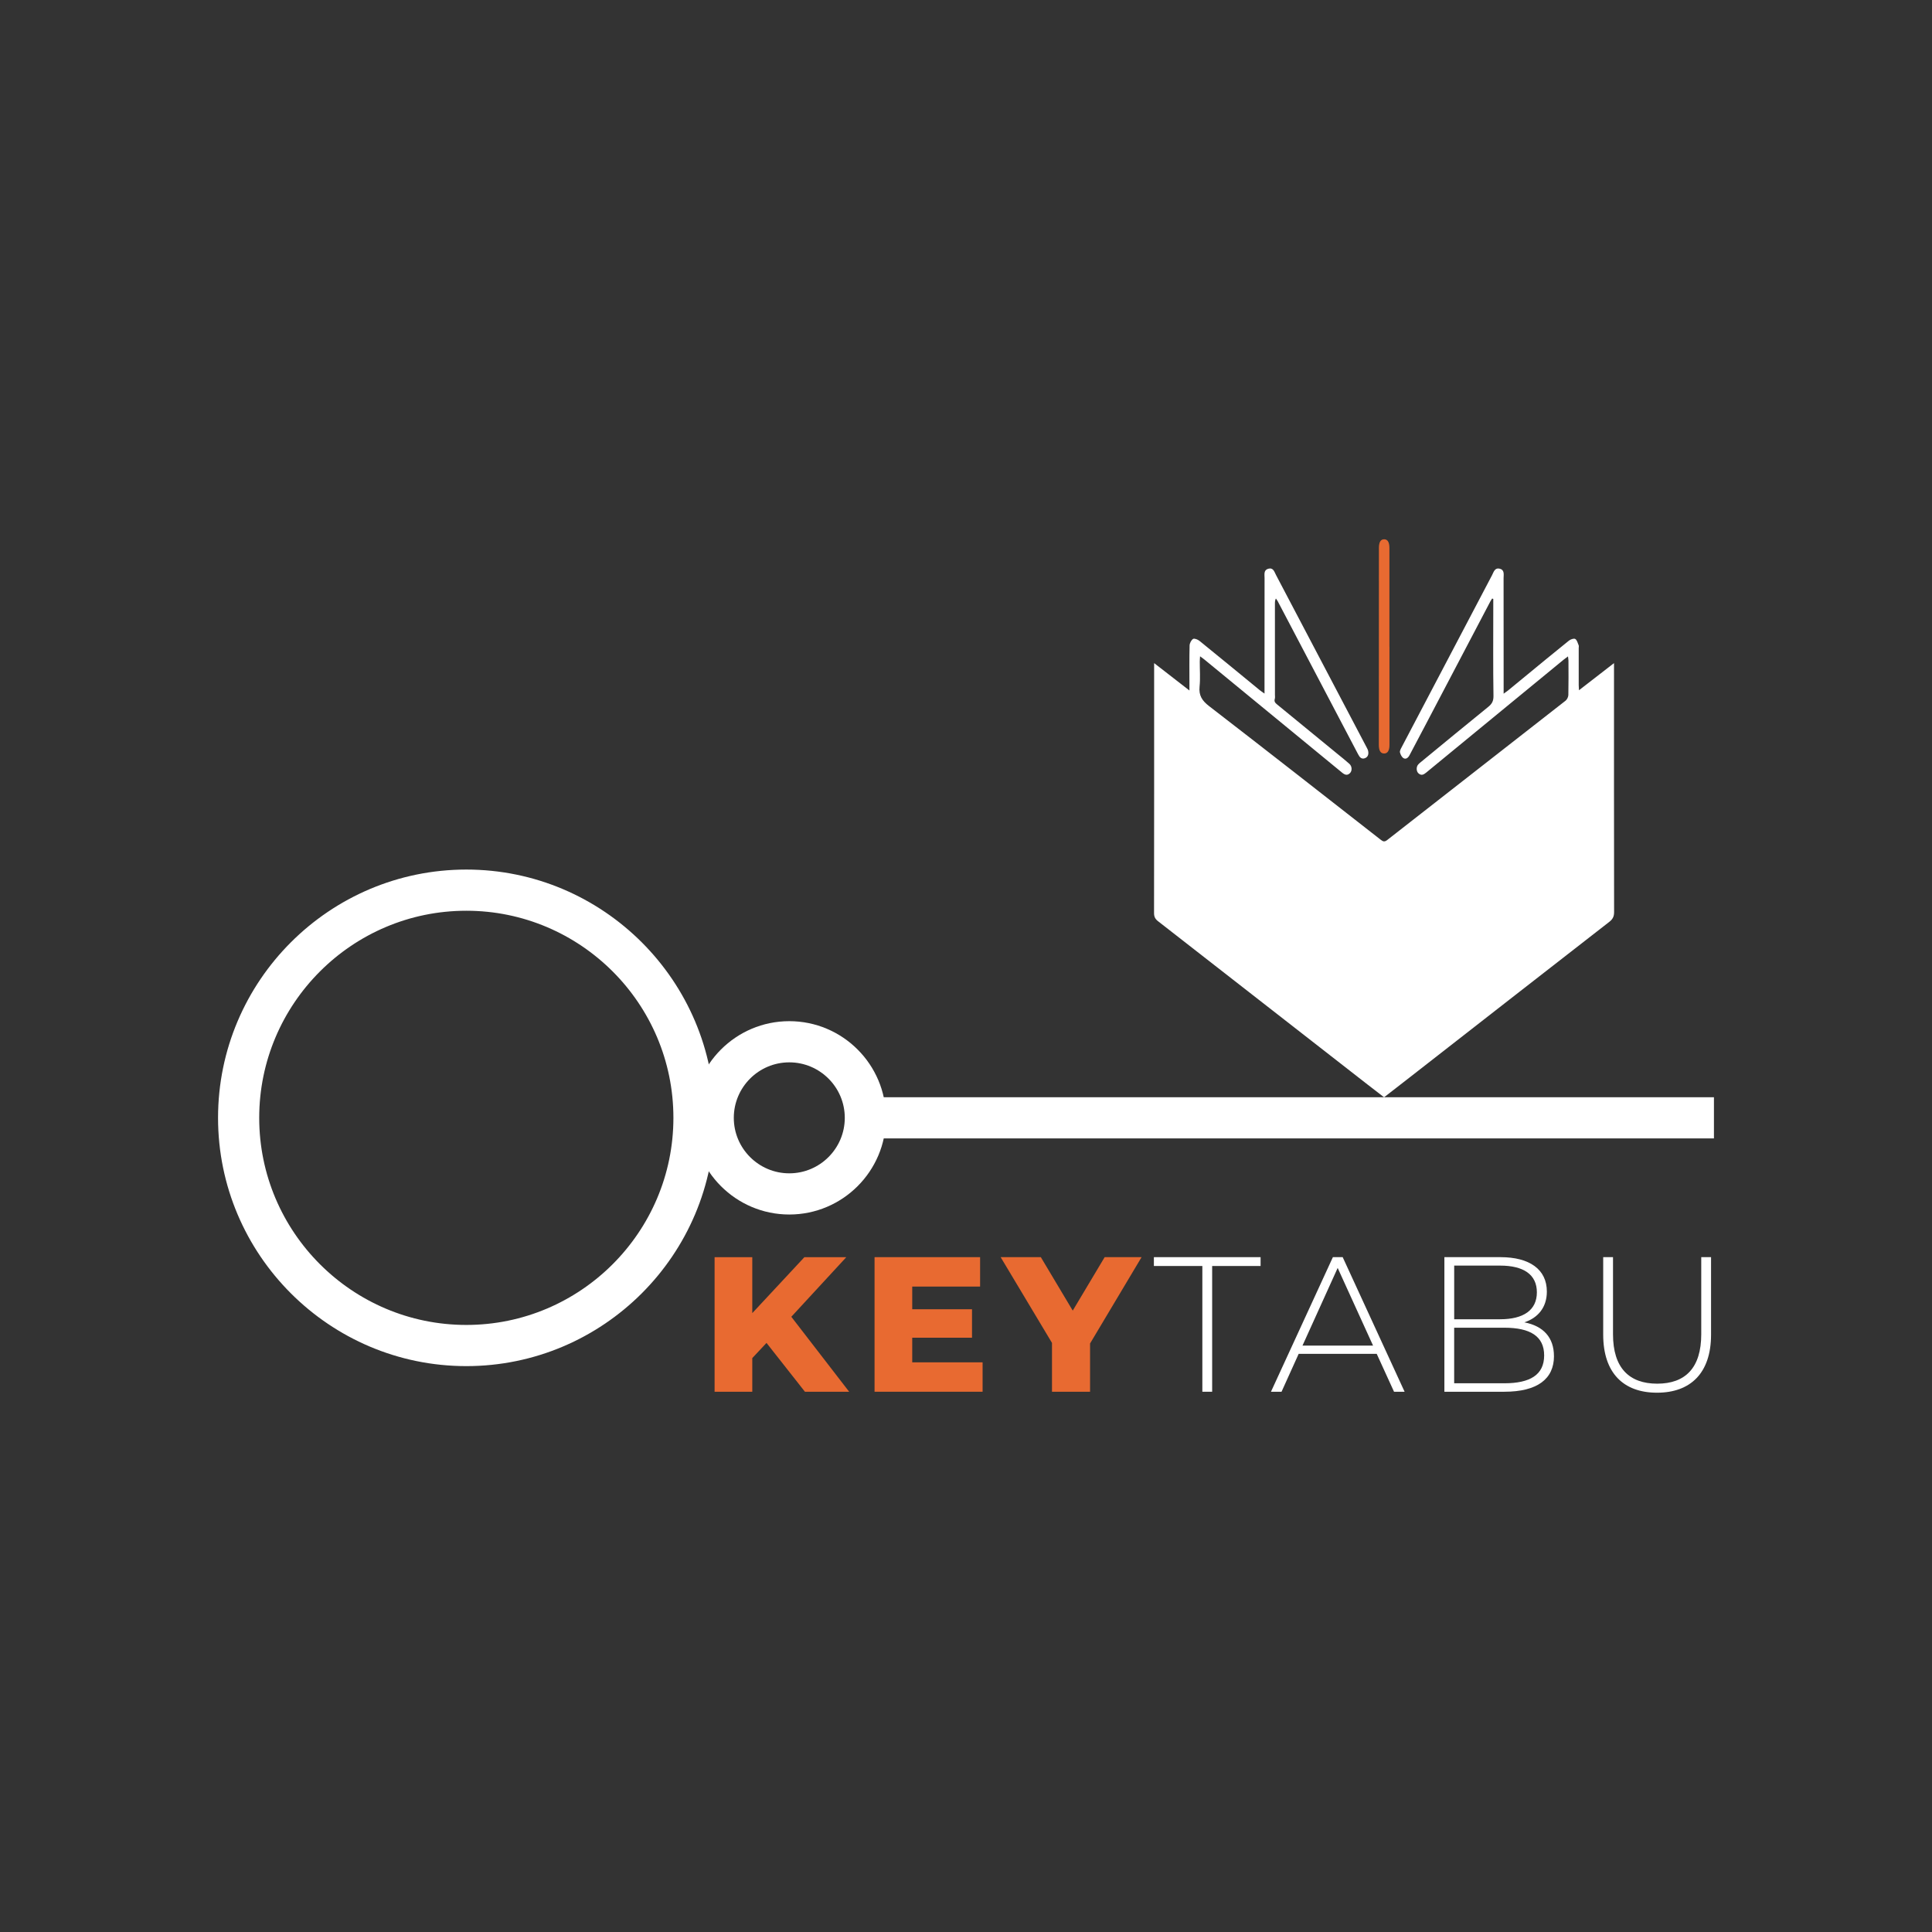 <?xml version="1.0" encoding="UTF-8" standalone="no" ?>
<!DOCTYPE svg PUBLIC "-//W3C//DTD SVG 1.1//EN" "http://www.w3.org/Graphics/SVG/1.1/DTD/svg11.dtd">
<svg xmlns="http://www.w3.org/2000/svg" xmlns:xlink="http://www.w3.org/1999/xlink" version="1.1" width="1080" height="1080" viewBox="0 0 1080 1080" xml:space="preserve">
<rect x="0" y="0" width="1080" height="1080" fill="#333333" stroke="none"/>
<desc>Created with Fabric.js 5.2.4</desc>
<defs>
</defs>
<g transform="matrix(1 0 0 1 540 540)" id="77f50149-5e7f-4f10-afc5-25e9d7a49b65"  >
<rect style="stroke: none; stroke-width: 1; stroke-dasharray: none; stroke-linecap: butt; stroke-dashoffset: 0; stroke-linejoin: miter; stroke-miterlimit: 4; fill: rgb(255,255,255); fill-rule: nonzero; opacity: 1; visibility: hidden;" vector-effect="non-scaling-stroke"  x="-540" y="-540" rx="0" ry="0" width="1080" height="1080" />
</g>
<g transform="matrix(1 0 0 1 540 540)" id="f5b347e3-862c-4e4c-9892-6f8b354913cd"  >
</g>
<g transform="matrix(1 0 0 1 437.08 740.39)"  >
<path style="stroke: none; stroke-width: 0; stroke-dasharray: none; stroke-linecap: butt; stroke-dashoffset: 0; stroke-linejoin: miter; stroke-miterlimit: 4; fill: rgb(232,106,49); fill-rule: nonzero; opacity: 1;" vector-effect="non-scaling-stroke"  transform=" translate(-315.19, -438.91)" d="M 306.59 449.22 L 298.64 457.71 L 298.64 476.52 L 277.57 476.52 L 277.57 401.29 L 298.64 401.29 L 298.64 432.57 L 327.77 401.29 L 351.2 401.29 L 320.46 434.61 L 352.81 476.53 L 328.09 476.53 L 306.6 449.23 Z" stroke-linecap="round" />
</g>
<g transform="matrix(1 0 0 1 519.08 740.37)"  >
<path style="stroke: none; stroke-width: 0; stroke-dasharray: none; stroke-linecap: butt; stroke-dashoffset: 0; stroke-linejoin: miter; stroke-miterlimit: 4; fill: rgb(232,106,49); fill-rule: nonzero; opacity: 1;" vector-effect="non-scaling-stroke"  transform=" translate(-397.19, -438.89)" d="M 427.39 460.07 L 427.39 476.51 L 366.99 476.51 L 366.99 401.28 L 425.99 401.28 L 425.99 417.72 L 388.05 417.72 L 388.05 430.4 L 421.47 430.4 L 421.47 446.31 L 388.05 446.31 L 388.05 460.07 L 427.39 460.07 Z" stroke-linecap="round" />
</g>
<g transform="matrix(1 0 0 1 598.76 740.38)"  >
<path style="stroke: none; stroke-width: 0; stroke-dasharray: none; stroke-linecap: butt; stroke-dashoffset: 0; stroke-linejoin: miter; stroke-miterlimit: 4; fill: rgb(232,106,49); fill-rule: nonzero; opacity: 1;" vector-effect="non-scaling-stroke"  transform=" translate(-476.87, -438.91)" d="M 487.46 449.54 L 487.46 476.52 L 466.18 476.52 L 466.18 449.22 L 437.48 401.29 L 459.94 401.29 L 477.78 431.17 L 495.62 401.29 L 516.26 401.29 L 487.46 449.55 Z" stroke-linecap="round" />
</g>
<g transform="matrix(1 0 0 1 674.85 740.38)"  >
<path style="stroke: none; stroke-width: 0; stroke-dasharray: none; stroke-linecap: butt; stroke-dashoffset: 0; stroke-linejoin: miter; stroke-miterlimit: 4; fill: rgb(255,255,255); fill-rule: nonzero; opacity: 1;" vector-effect="non-scaling-stroke"  transform=" translate(-552.96, -438.91)" d="M 550.22 406.23 L 523.14 406.23 L 523.14 401.29 L 582.79 401.29 L 582.79 406.23 L 555.71 406.23 L 555.71 476.52 L 550.23 476.52 L 550.23 406.23 Z" stroke-linecap="round" />
</g>
<g transform="matrix(1 0 0 1 747.83 740.37)"  >
<path style="stroke: none; stroke-width: 0; stroke-dasharray: none; stroke-linecap: butt; stroke-dashoffset: 0; stroke-linejoin: miter; stroke-miterlimit: 4; fill: rgb(255,255,255); fill-rule: nonzero; opacity: 1;" vector-effect="non-scaling-stroke"  transform=" translate(-625.94, -438.89)" d="M 647.7 455.34 L 604.07 455.34 L 594.5 476.51 L 588.59 476.51 L 623.2 401.28 L 628.68 401.28 L 663.29 476.51 L 657.38 476.51 L 647.71 455.34 Z M 645.66 450.72 L 625.88 407.3 L 606.21 450.72 L 645.65 450.72 Z" stroke-linecap="round" />
</g>
<g transform="matrix(1 0 0 1 838.05 740.37)"  >
<path style="stroke: none; stroke-width: 0; stroke-dasharray: none; stroke-linecap: butt; stroke-dashoffset: 0; stroke-linejoin: miter; stroke-miterlimit: 4; fill: rgb(255,255,255); fill-rule: nonzero; opacity: 1;" vector-effect="non-scaling-stroke"  transform=" translate(-716.16, -438.89)" d="M 746.79 456.63 C 746.79 469.31 737.55 476.51 719.06 476.51 L 685.53 476.51 L 685.53 401.28 L 716.91 401.28 C 733.03 401.28 742.81 408.05 742.81 420.52 C 742.81 429.44 737.76 435.24 730.23 437.72 C 740.87 439.76 746.78 446.21 746.78 456.63 Z M 691.01 406.01 L 691.01 435.99 L 716.7 435.99 C 729.7 435.99 737.23 430.94 737.23 420.94 C 737.23 410.94 729.71 406 716.7 406 L 691.01 406 Z M 741.3 456.2 C 741.3 445.45 733.45 440.72 719.05 440.72 L 691 440.72 L 691 471.78 L 719.05 471.78 C 733.45 471.78 741.3 467.05 741.3 456.2 Z" stroke-linecap="round" />
</g>
<g transform="matrix(1 0 0 1 926.34 740.65)"  >
<path style="stroke: none; stroke-width: 0; stroke-dasharray: none; stroke-linecap: butt; stroke-dashoffset: 0; stroke-linejoin: miter; stroke-miterlimit: 4; fill: rgb(255,255,255); fill-rule: nonzero; opacity: 1;" vector-effect="non-scaling-stroke"  transform=" translate(-804.44, -439.18)" d="M 774.3 444.6 L 774.3 401.29 L 779.78 401.29 L 779.78 444.39 C 779.78 463.2 788.81 472.01 804.5 472.01 C 820.19 472.01 829.11 463.2 829.11 444.39 L 829.11 401.29 L 834.59 401.29 L 834.59 444.6 C 834.59 466.09 823.09 477.06 804.39 477.06 C 785.69 477.06 774.3 466.1 774.3 444.6 Z" stroke-linecap="round" />
</g>
<g transform="matrix(1 0 0 1 260.68 624.88)"  >
<path style="stroke: none; stroke-width: 0; stroke-dasharray: none; stroke-linecap: butt; stroke-dashoffset: 0; stroke-linejoin: miter; stroke-miterlimit: 4; fill: rgb(255,255,255); fill-rule: nonzero; opacity: 1;" vector-effect="non-scaling-stroke"  transform=" translate(-138.79, -323.4)" d="M 277.57 323.4 C 277.57 399.93 215.31 462.19 138.78 462.19 C 62.26 462.18 0 399.92 0 323.4 C 0 246.87 62.26 184.61 138.79 184.61 C 215.32 184.61 277.58 246.87 277.58 323.4 Z M 23.01 323.4 C 23.01 387.24 74.94 439.17 138.78 439.17 C 202.62 439.17 254.55 387.23 254.55 323.4 C 254.55 259.56 202.61 207.63 138.78 207.63 C 74.94 207.63 23.01 259.57 23.01 323.4 Z" stroke-linecap="round" />
</g>
<g transform="matrix(1 0 0 1 441.22 624.88)"  >
<path style="stroke: none; stroke-width: 0; stroke-dasharray: none; stroke-linecap: butt; stroke-dashoffset: 0; stroke-linejoin: miter; stroke-miterlimit: 4; fill: rgb(255,255,255); fill-rule: nonzero; opacity: 1;" vector-effect="non-scaling-stroke"  transform=" translate(-319.33, -323.4)" d="M 373.37 323.4 C 373.37 353.2 349.13 377.44 319.33 377.44 C 289.53 377.44 265.29 353.2 265.29 323.4 C 265.29 293.6 289.53 269.36 319.33 269.36 C 349.13 269.36 373.37 293.6 373.37 323.4 Z M 288.31 323.4 C 288.31 340.51 302.23 354.42 319.33 354.42 C 336.44 354.42 350.35 340.5 350.35 323.4 C 350.35 306.29 336.43 292.38 319.33 292.38 C 302.22 292.38 288.31 306.3 288.31 323.4 Z" stroke-linecap="round" />
</g>
<g transform="matrix(1 0 0 1 719.66 624.87)"  >
<rect style="stroke: none; stroke-width: 0; stroke-dasharray: none; stroke-linecap: butt; stroke-dashoffset: 0; stroke-linejoin: miter; stroke-miterlimit: 4; fill: rgb(255,255,255); fill-rule: nonzero; opacity: 1;" vector-effect="non-scaling-stroke"  x="-238.445" y="-11.505" rx="0" ry="0" width="476.89" height="23.01" />
</g>
<g transform="matrix(1 0 0 1 773.7 465.58)"  >
<path style="stroke: none; stroke-width: 0; stroke-dasharray: none; stroke-linecap: butt; stroke-dashoffset: 0; stroke-linejoin: miter; stroke-miterlimit: 4; fill: rgb(255,255,255); fill-rule: nonzero; opacity: 1;" vector-effect="non-scaling-stroke"  transform=" translate(-651.81, -164.1)" d="M 712.86 33.29 C 712.86 35.19 712.86 37.08 712.86 38.98 C 712.86 55.15 712.72 71.33 712.97 87.5 C 713.01 90.41 712.15 91.97 710.03 93.68 C 697.52 103.8 685.12 114.06 672.69 124.27 C 672.04 124.8 671.35 125.31 670.83 125.95 C 669.71 127.33 669.82 129.68 671.02 130.79 C 672.52 132.19 673.86 131.64 675.26 130.48 C 684.67 122.71 694.11 114.99 703.54 107.24 C 719.75 93.93 735.95 80.61 752.16 67.31 C 752.84 66.75 753.56 66.25 754.63 65.45 C 754.75 66.54 754.88 67.18 754.89 67.82 C 754.91 74.23 754.97 80.64 754.83 87.04 C 754.8 88.13 754.11 89.56 753.25 90.23 C 720.04 116.22 686.77 142.13 653.55 168.11 C 652.15 169.2 651.31 169.02 650.02 168.01 C 618.06 143.03 586.12 118.01 553.99 93.23 C 550.09 90.22 548.16 87.29 548.68 82.31 C 549.15 77.71 548.77 73.01 548.79 68.36 C 548.79 67.56 548.87 66.76 548.95 65.4 C 550.07 66.23 550.79 66.71 551.45 67.26 C 577.09 88.31 602.73 109.36 628.35 130.43 C 629.83 131.65 631.23 132.23 632.76 130.69 C 634.05 129.39 633.94 126.87 632.43 125.52 C 630.33 123.63 628.11 121.89 625.93 120.1 C 614.61 110.81 603.3 101.52 591.95 92.26 C 590.9 91.41 590.28 90.61 590.73 89.18 C 590.95 88.48 590.81 87.67 590.81 86.9 C 590.81 69.96 590.81 53.03 590.8 36.09 C 590.8 35.14 590.8 34.18 591.33 33.08 C 591.68 33.6 592.09 34.09 592.38 34.64 C 607.2 62.84 622.01 91.05 636.82 119.25 C 637.03 119.65 637.27 120.05 637.47 120.46 C 638.24 121.97 639.36 123.03 641.12 122.35 C 642.89 121.67 643.26 120.06 642.92 118.35 C 642.78 117.62 642.39 116.93 642.04 116.26 C 625.17 84.14 608.29 52.03 591.4 19.93 C 590.48 18.19 589.91 15.67 587.11 16.44 C 584.4 17.19 585.01 19.66 585.01 21.63 C 584.98 42.15 584.99 62.67 584.98 83.19 C 584.98 84 584.98 84.81 584.98 86.23 C 583.81 85.4 583.07 84.94 582.41 84.4 C 571.15 75.17 559.91 65.9 548.59 56.74 C 547.66 55.99 545.73 55.24 545.04 55.69 C 544 56.37 543.13 58.08 543.1 59.38 C 542.92 66.62 543.01 73.87 543.01 81.12 C 543.01 82 543.01 82.88 543.01 84.51 C 536.17 79.21 529.91 74.35 523.28 69.2 L 523.28 71.65 C 523.28 117.42 523.3 163.19 523.23 208.96 C 523.23 211.02 523.91 212.28 525.48 213.5 C 564.59 243.95 603.67 274.44 642.76 304.92 C 645.71 307.22 648.68 309.48 651.82 311.91 C 656.55 308.23 661.3 304.56 666.03 300.87 C 703.25 271.84 740.46 242.8 777.73 213.83 C 779.67 212.32 780.4 210.81 780.4 208.35 C 780.32 162.81 780.35 117.27 780.35 71.72 C 780.35 71.05 780.35 70.38 780.35 69.21 C 773.75 74.32 767.48 79.18 760.76 84.38 C 760.69 82.99 760.62 82.2 760.62 81.4 C 760.62 74.53 760.62 67.67 760.62 60.8 C 760.62 60.27 760.78 59.66 760.58 59.21 C 760.05 57.95 759.65 56.25 758.66 55.7 C 757.87 55.26 756.02 55.93 755.1 56.68 C 746.48 63.61 737.97 70.66 729.42 77.68 C 726.65 79.95 723.89 82.24 721.11 84.51 C 720.49 85.01 719.83 85.45 718.65 86.3 C 718.65 84.89 718.65 84.1 718.65 83.3 C 718.65 62.78 718.65 42.26 718.62 21.74 C 718.62 19.71 719.3 17.1 716.4 16.42 C 713.64 15.78 713.09 18.31 712.17 20.06 C 695.27 52.16 678.39 84.27 661.54 116.4 C 661.09 117.25 660.5 118.35 660.71 119.15 C 661.01 120.33 661.72 121.77 662.69 122.34 C 664.05 123.13 665.28 122.11 666 120.76 C 668.85 115.37 671.71 109.98 674.54 104.58 C 686.77 81.3 698.99 58.02 711.21 34.74 C 711.51 34.17 711.9 33.65 712.24 33.1 C 712.43 33.17 712.62 33.24 712.81 33.31 Z" stroke-linecap="round" />
</g>
<g transform="matrix(1 0 0 1 773.75 361.34)"  >
<path style="stroke: none; stroke-width: 0; stroke-dasharray: none; stroke-linecap: butt; stroke-dashoffset: 0; stroke-linejoin: miter; stroke-miterlimit: 4; fill: rgb(232,106,49); fill-rule: nonzero; opacity: 1;" vector-effect="non-scaling-stroke"  transform=" translate(-651.86, -59.87)" d="M 654.8 60.02 C 654.8 41.63 654.8 23.25 654.8 4.86 C 654.8 1.6 653.79 6.217248937900877e-15 651.87 -0.01 C 649.93 -0.01 648.93 1.53 648.93 4.82 C 648.9 41.51 648.89 78.21 648.88 114.9 C 648.88 118.19 649.88 119.73 651.84 119.74 C 653.8 119.74 654.83 118.12 654.83 114.93 C 654.83 96.62 654.83 78.31 654.83 60 L 654.81 60 Z" stroke-linecap="round" />
</g>
</svg>